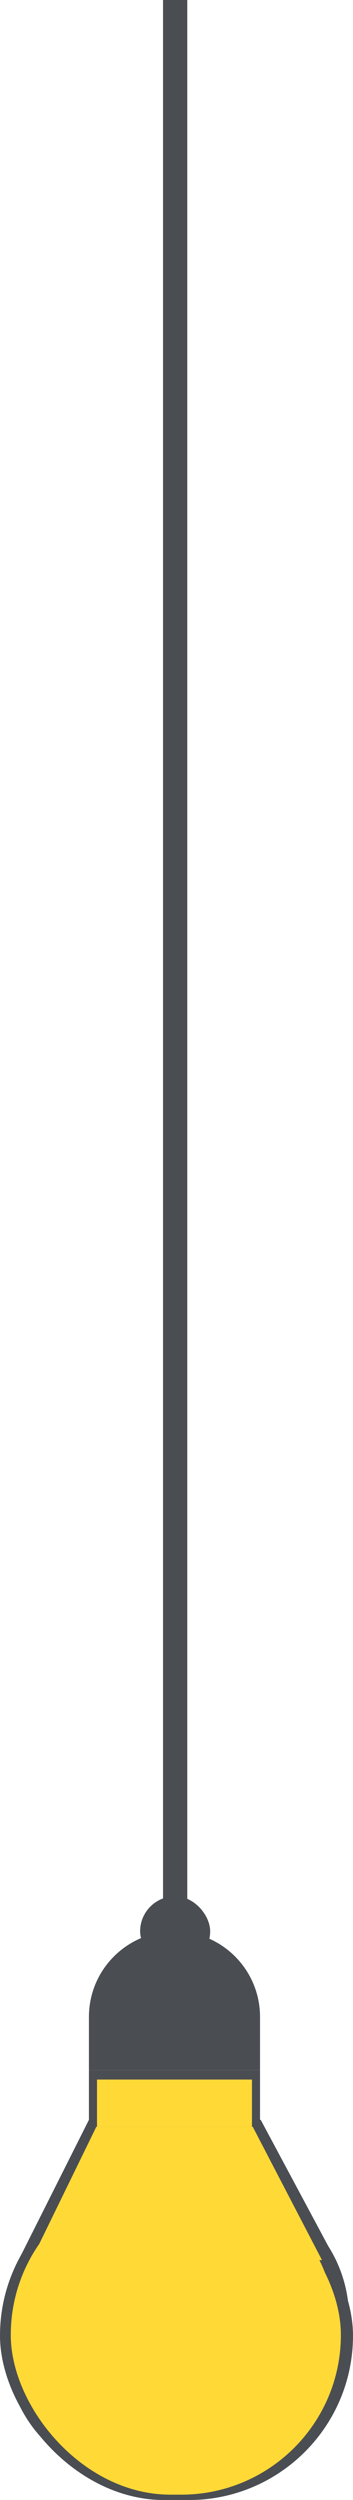 <svg width="262" height="1855" viewBox="0 0 262 1855" fill="none" xmlns="http://www.w3.org/2000/svg">
<path d="M66 1496.5C66 1461.43 94.43 1433 129.5 1433V1433C164.57 1433 193 1461.43 193 1496.5V1536H66V1496.5Z" fill="#4A4E52"/>
<rect x="23" y="1656" width="218" height="195" rx="97.5" fill="#4A4E52"/>
<path d="M4 1720C4 1664.77 48.772 1620 104 1620H159.079C213.489 1620 257.914 1663.5 259.057 1717.9L259.5 1739L258.115 1751.2C252.798 1798.04 215.49 1834.81 168.577 1839.44L140.468 1842.21C135.164 1842.74 129.828 1842.84 124.508 1842.51L98.231 1840.89C48.057 1837.81 7.971 1797.96 4.593 1747.8L4 1739V1720Z" fill="#4A4E52"/>
<path d="M66 1572.86H193.5L250 1678.5L16 1672.5L66 1572.86Z" fill="#4A4E52"/>
<rect width="127" height="37" transform="matrix(1 0 0 -1 66 1573)" fill="#4A4E52"/>
<rect y="1611" width="262" height="244" rx="122" fill="#4A4E52"/>
<rect x="38.664" y="1655.85" width="186.382" height="183.386" rx="91.693" fill="#1E1E1E"/>
<rect x="125" y="1543" width="9" height="138" fill="#4A4E52"/>
<rect x="117" y="1672" width="26" height="26" rx="13" fill="#4A4E52"/>
<path d="M16 1722C16 1666.77 60.772 1622 116 1622H147.735C202.174 1622 246.612 1665.55 247.715 1719.97L248 1734.06L247.262 1740.8C242.131 1787.68 204.951 1824.6 158.04 1829.4L140.941 1831.15C135.444 1831.72 129.909 1831.82 124.394 1831.47L109.632 1830.53C59.46 1827.33 19.463 1787.38 16.205 1737.21L16 1734.06V1722Z" fill="#FFD936"/>
<path d="M71.513 1578H187.571L239 1677L26 1671.38L71.513 1578Z" fill="#FFD936"/>
<rect width="115" height="35" transform="matrix(1 0 0 -1 72 1578)" fill="#FFD936"/>
<rect x="8" y="1614" width="245" height="237" rx="118.5" fill="#FFD936"/>
<rect x="121" width="18" height="1439" fill="#4A4E52"/>
<rect x="104" y="1407" width="52" height="52" rx="26" fill="#4A4E52"/>
</svg>
